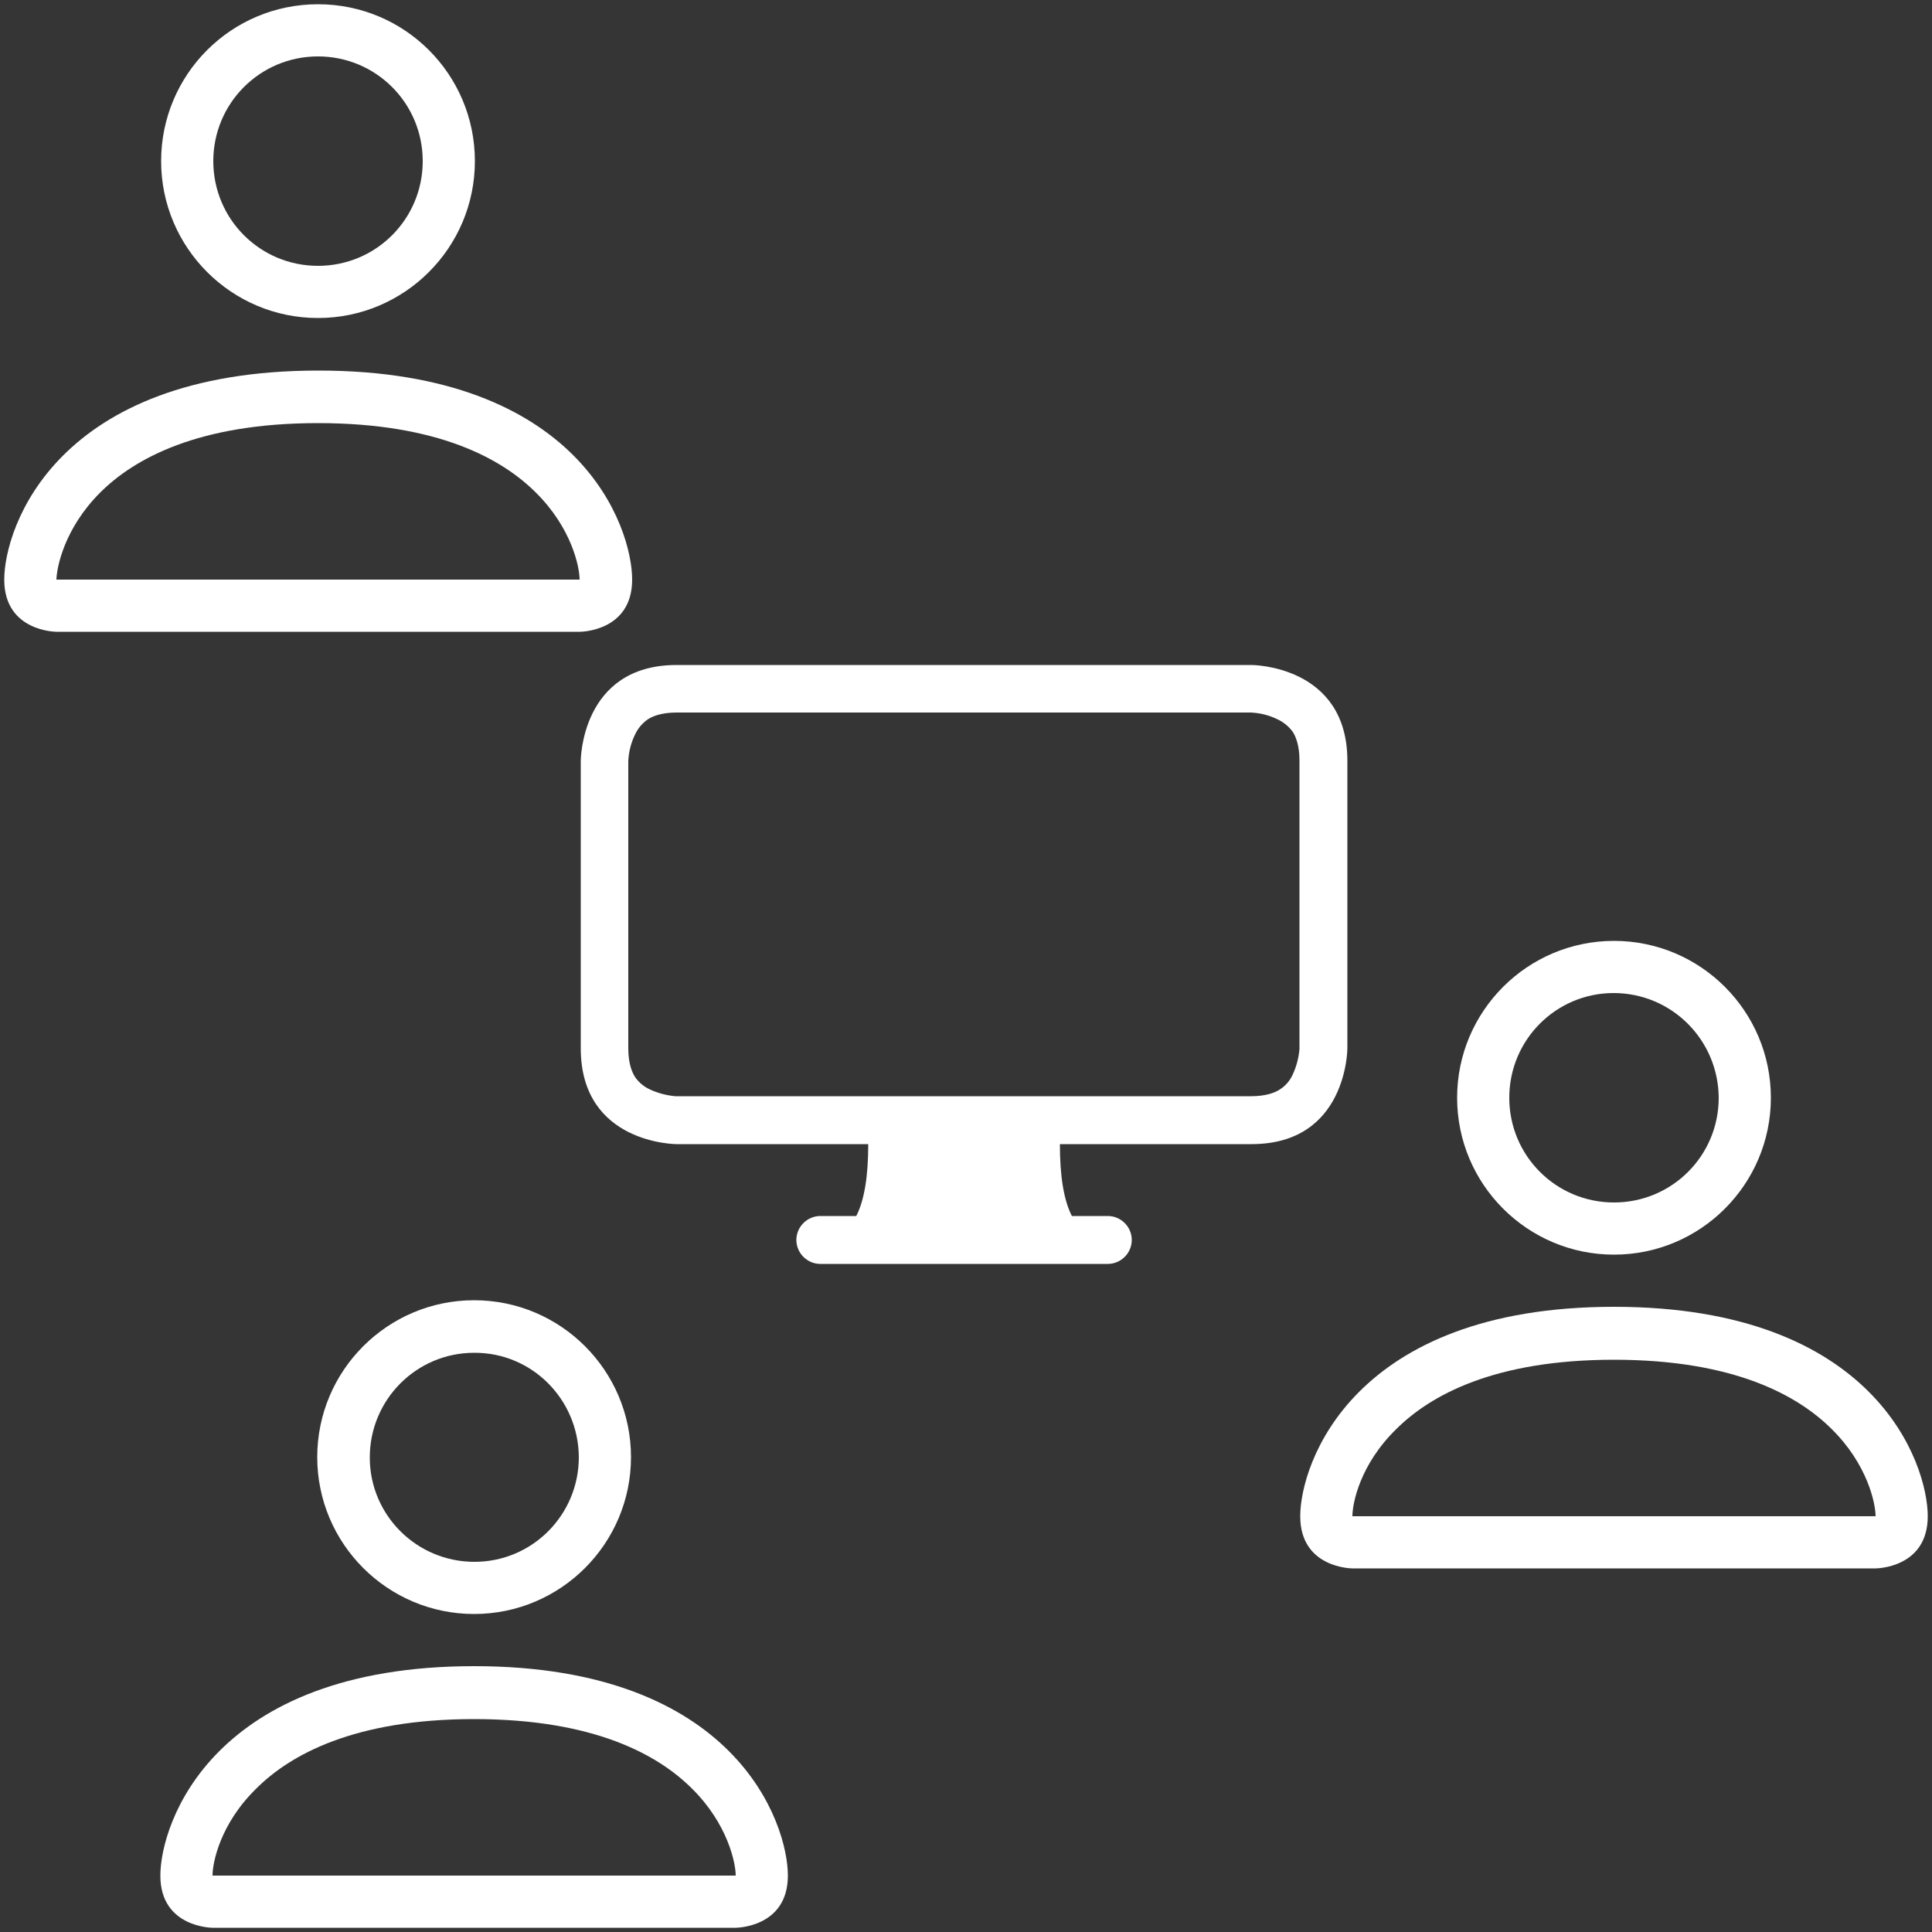 <?xml version="1.0" encoding="utf-8"?>
<!-- Generator: Adobe Illustrator 24.2.1, SVG Export Plug-In . SVG Version: 6.00 Build 0)  -->
<svg version="1.1" id="Ebene_1" xmlns="http://www.w3.org/2000/svg" xmlns:xlink="http://www.w3.org/1999/xlink" x="0px" y="0px"
	 viewBox="0 0 500 500" style="enable-background:new 0 0 500 500;" xml:space="preserve">
<style type="text/css">
	.st0{fill:#353535;}
	.st1{fill-rule:evenodd;clip-rule:evenodd;fill:#FFFFFF;}
</style>
<g id="Ebene_2_1_">
	<rect class="st0" width="500" height="500"/>
</g>
<g id="Ebene_1_1_">
	<path class="st1" d="M323.9,172.1H175.1c-24.8,0-24.8,24.8-24.8,24.8v74.4c0,24.8,24.8,24.8,24.8,24.8h49.6c0,8.3-1,14.5-3.1,18.6
		h-9.3c-3.4,0-6.2,2.8-6.2,6.2c0,3.4,2.8,6.2,6.2,6.2h74.4c3.4,0,6.2-2.8,6.2-6.2c0-3.4-2.8-6.2-6.2-6.2h-9.3
		c-2.1-4.1-3.1-10.3-3.1-18.6h49.6c24.8,0,24.8-24.8,24.8-24.8v-74.4C348.7,172.1,323.9,172.1,323.9,172.1z M336.3,271.5
		c-0.2,2.3-0.8,4.6-1.8,6.7c-0.7,1.5-1.8,2.8-3.2,3.7c-1.2,0.8-3.5,1.8-7.5,1.8h-149c-2.3-0.2-4.6-0.8-6.7-1.8
		c-1.5-0.7-2.8-1.8-3.7-3.1c-0.8-1.2-1.8-3.5-1.8-7.5V197c0.1-2.4,0.7-4.8,1.8-7c0.7-1.5,1.8-2.8,3.2-3.8c1.2-0.8,3.5-1.8,7.5-1.8
		h148.6c2.4,0.1,4.8,0.7,7,1.8c1.5,0.7,2.8,1.8,3.8,3.1c0.8,1.2,1.8,3.5,1.8,7.5V271.5z"/>
	<path class="st1" d="M109.4,41.7c0,15-12.1,27.1-27.1,27.1S55.2,56.7,55.2,41.7s12.1-27.1,27.1-27.1l0,0
		C97.3,14.6,109.4,26.7,109.4,41.7z M82.3,82.3c22.4,0,40.6-18.2,40.6-40.6S104.8,1.1,82.3,1.1S41.7,19.3,41.7,41.7l0,0l0,0
		C41.7,64.1,59.9,82.3,82.3,82.3z M163.6,150c0,13.5-13.5,13.5-13.5,13.5H14.6c0,0-13.5,0-13.5-13.5s13.5-54.1,81.3-54.1
		S163.6,136.5,163.6,150L163.6,150z M150,150c0-3.3-2.1-13.4-11.3-22.5c-8.8-8.8-25.4-18-56.4-18s-47.6,9.2-56.4,18
		c-9.2,9.2-11.2,19.2-11.3,22.5H150z"/>
	<path class="st1" d="M149.8,377.1c0,15-12.1,27.1-27,27.1c-15,0-27.1-12.1-27.1-27c0-15,12.1-27.1,27-27.1l0,0
		C137.6,350,149.7,362.1,149.8,377.1L149.8,377.1z M122.7,417.7c22.4,0,40.6-18.2,40.6-40.6s-18.2-40.6-40.6-40.6
		s-40.6,18.2-40.6,40.6l0,0l0,0C82.1,399.5,100.3,417.7,122.7,417.7L122.7,417.7z M203.9,485.4c0,13.5-13.5,13.5-13.5,13.5H55
		c0,0-13.5,0-13.5-13.5s13.5-54.2,81.2-54.2S203.9,471.9,203.9,485.4L203.9,485.4z M190.4,485.4c0-3.3-2.1-13.4-11.3-22.5
		c-8.8-8.8-25.4-18-56.4-18s-47.6,9.2-56.4,18C57,472,55,482,55,485.4H190.4z"/>
	<path class="st1" d="M444.8,284.1c0,15-12.1,27.1-27.1,27.1s-27.1-12.1-27.1-27.1s12.1-27.1,27-27.1l0,0
		C432.6,257,444.7,269.1,444.8,284.1L444.8,284.1z M417.7,324.7c22.4,0,40.6-18.2,40.6-40.6s-18.2-40.6-40.6-40.6
		s-40.6,18.2-40.6,40.6l0,0l0,0C377.1,306.5,395.3,324.7,417.7,324.7L417.7,324.7z M498.9,392.4c0,13.5-13.5,13.5-13.5,13.5H350
		c0,0-13.5,0-13.5-13.5s13.5-54.2,81.2-54.2S498.9,378.9,498.9,392.4L498.9,392.4z M485.4,392.4c0-3.3-2.1-13.4-11.3-22.5
		c-8.8-8.8-25.4-18-56.4-18s-47.6,9.2-56.4,18C352,379,350,389,350,392.4H485.4z"/>
</g>
</svg>

